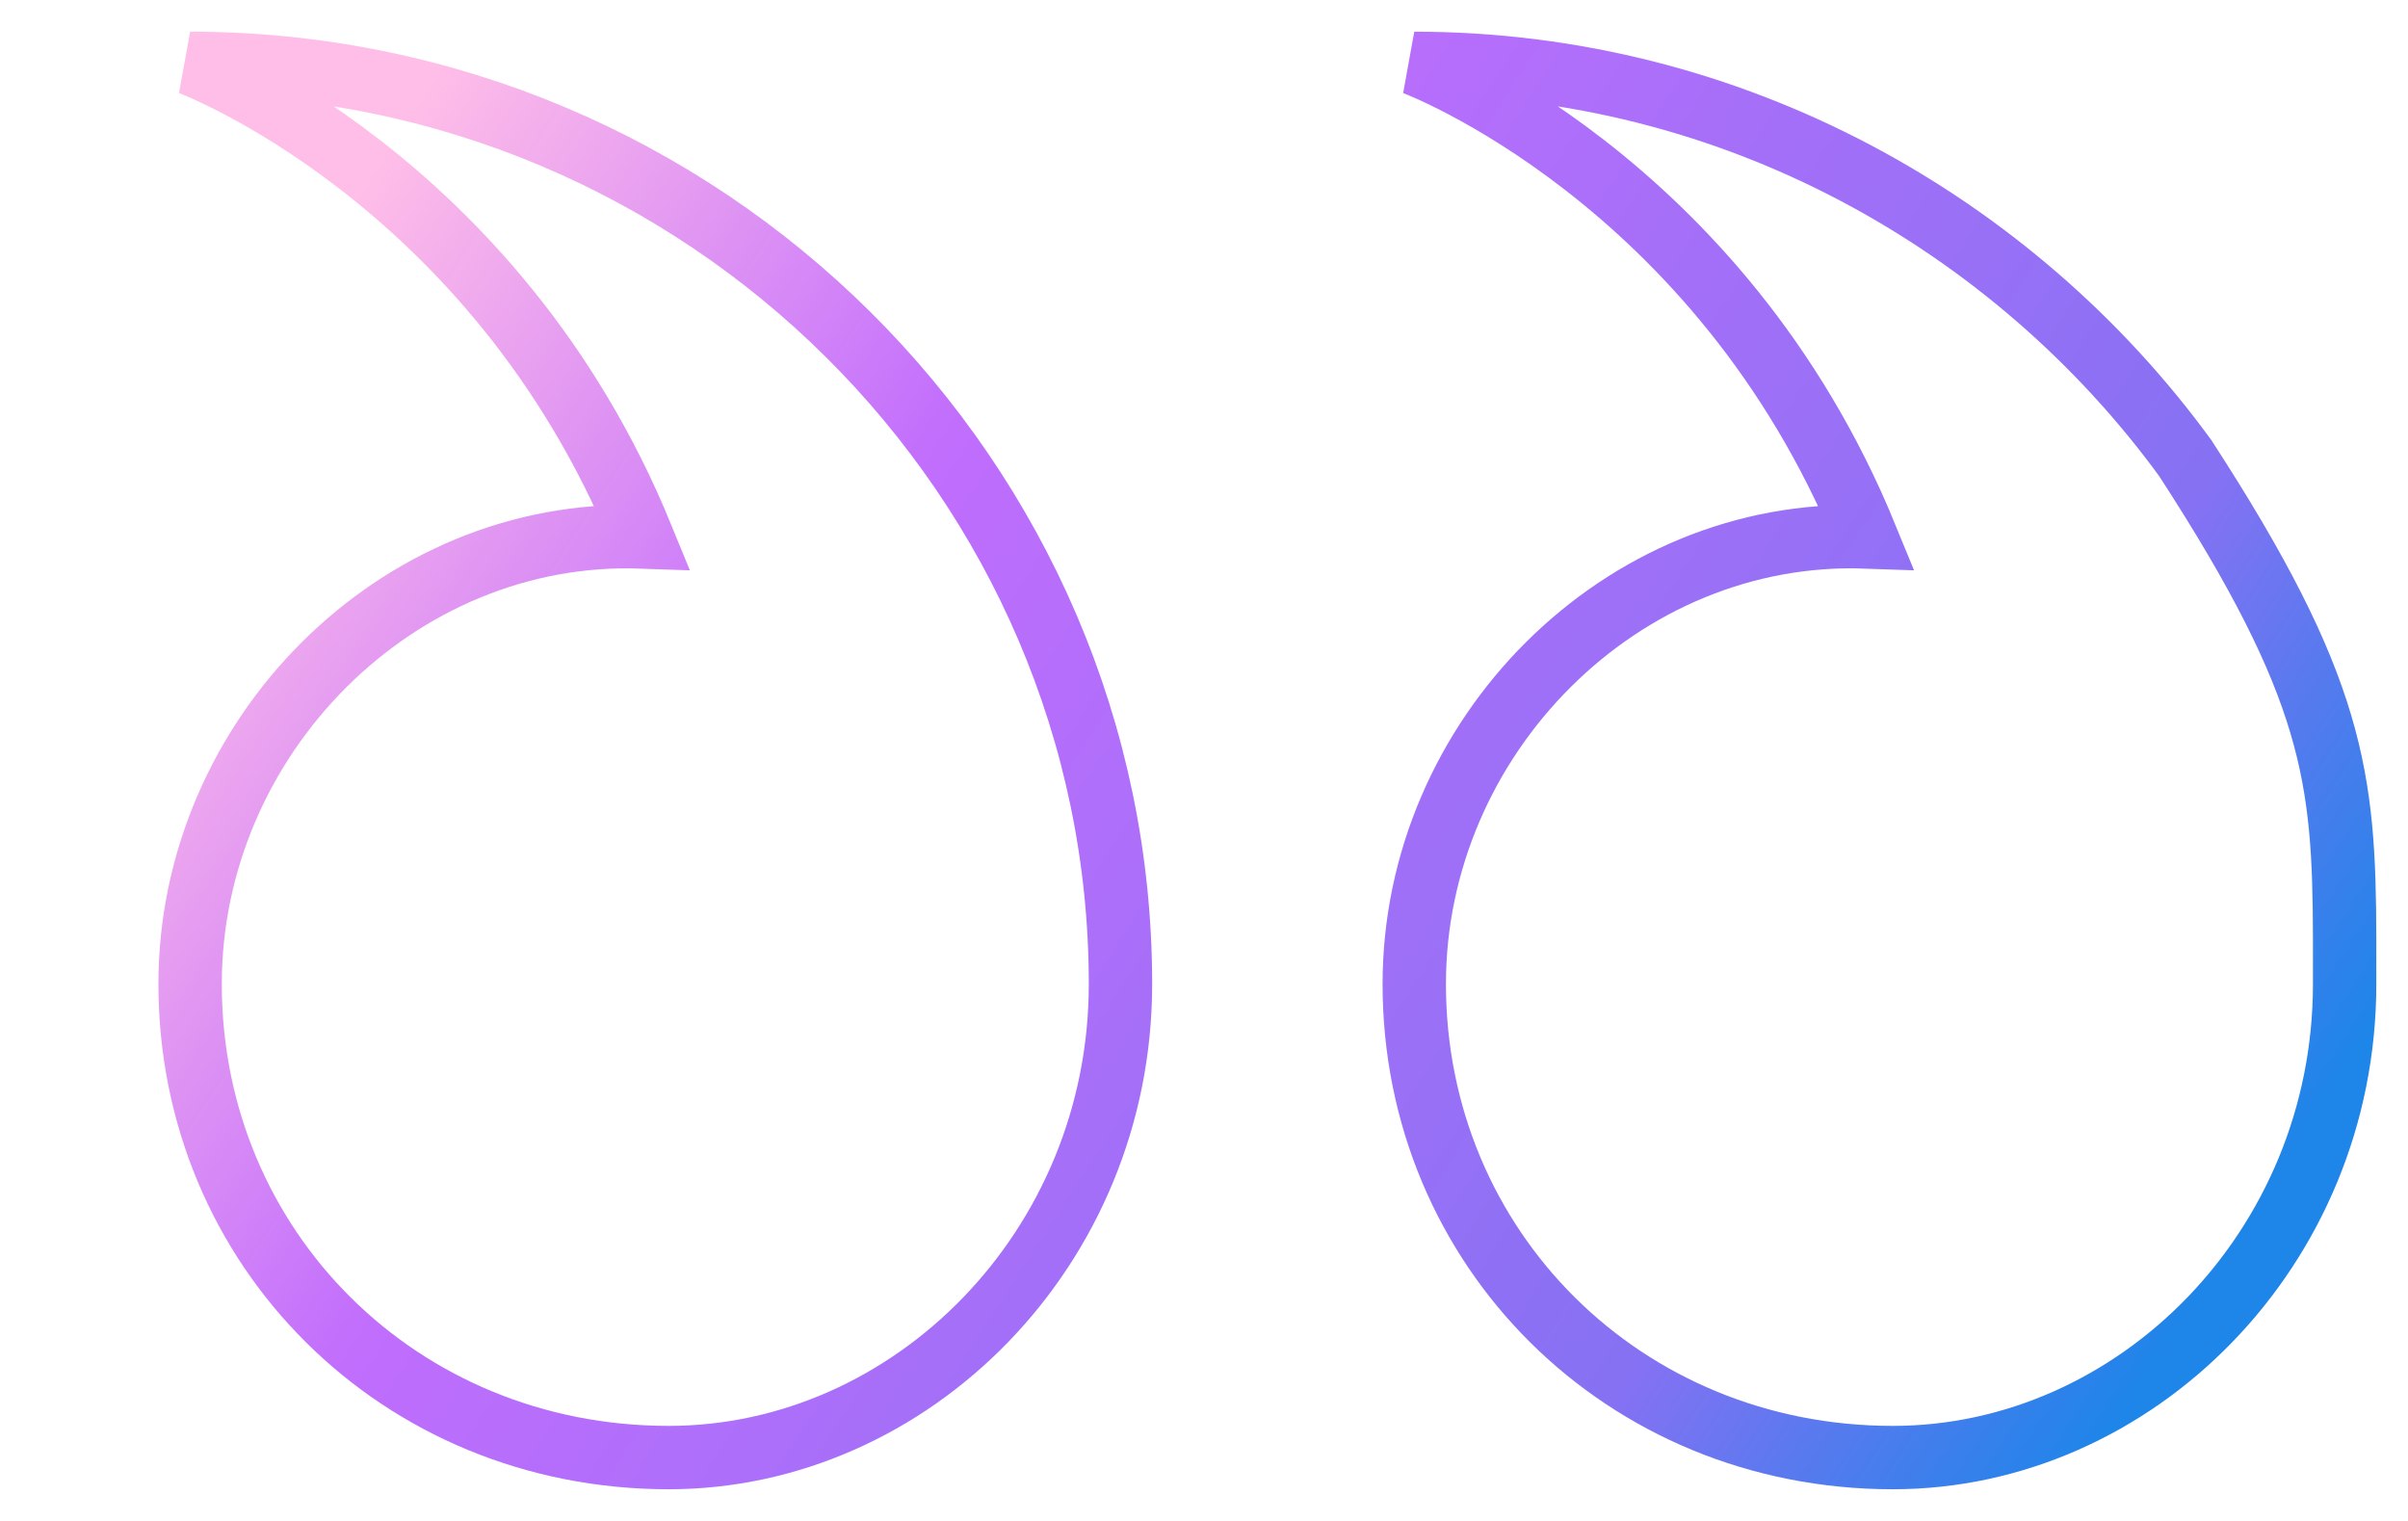 <svg xmlns="http://www.w3.org/2000/svg" width="38" height="24" viewBox="0 0 38 24">
  <defs>
    <linearGradient id="ico-quote-a" x1="100%" x2="0%" y1="70.934%" y2="29.066%">
      <stop offset="0%" stop-color="#1E85E9"/>
      <stop offset="20.276%" stop-color="#8671F3"/>
      <stop offset="70.727%" stop-color="#C06CFD" stop-opacity=".99"/>
      <stop offset="100%" stop-color="#FFBEE8"/>
    </linearGradient>
  </defs>
  <path fill="none" stroke="url(#ico-quote-a)" d="M19.318,0 C24.343,0 28.776,2.518 31.483,6.226 C33.847,9.863 33.992,11.279 34,13.79 L34,14.528 C34,18.7 30.696,22 26.869,22 C22.622,22 19.318,18.7 19.318,14.528 C19.318,10.633 22.585,7.333 26.449,7.472 C24.126,1.797 19.318,0 19.318,0 Z M0,0 C8.112,0 14.682,6.563 14.682,14.528 C14.682,18.7 11.378,22 7.551,22 C3.303,22 0,18.7 0,14.528 C0,10.633 3.267,7.333 7.131,7.472 C4.808,1.797 0,0 0,0 Z" transform="translate(3 1)"/>
</svg>
